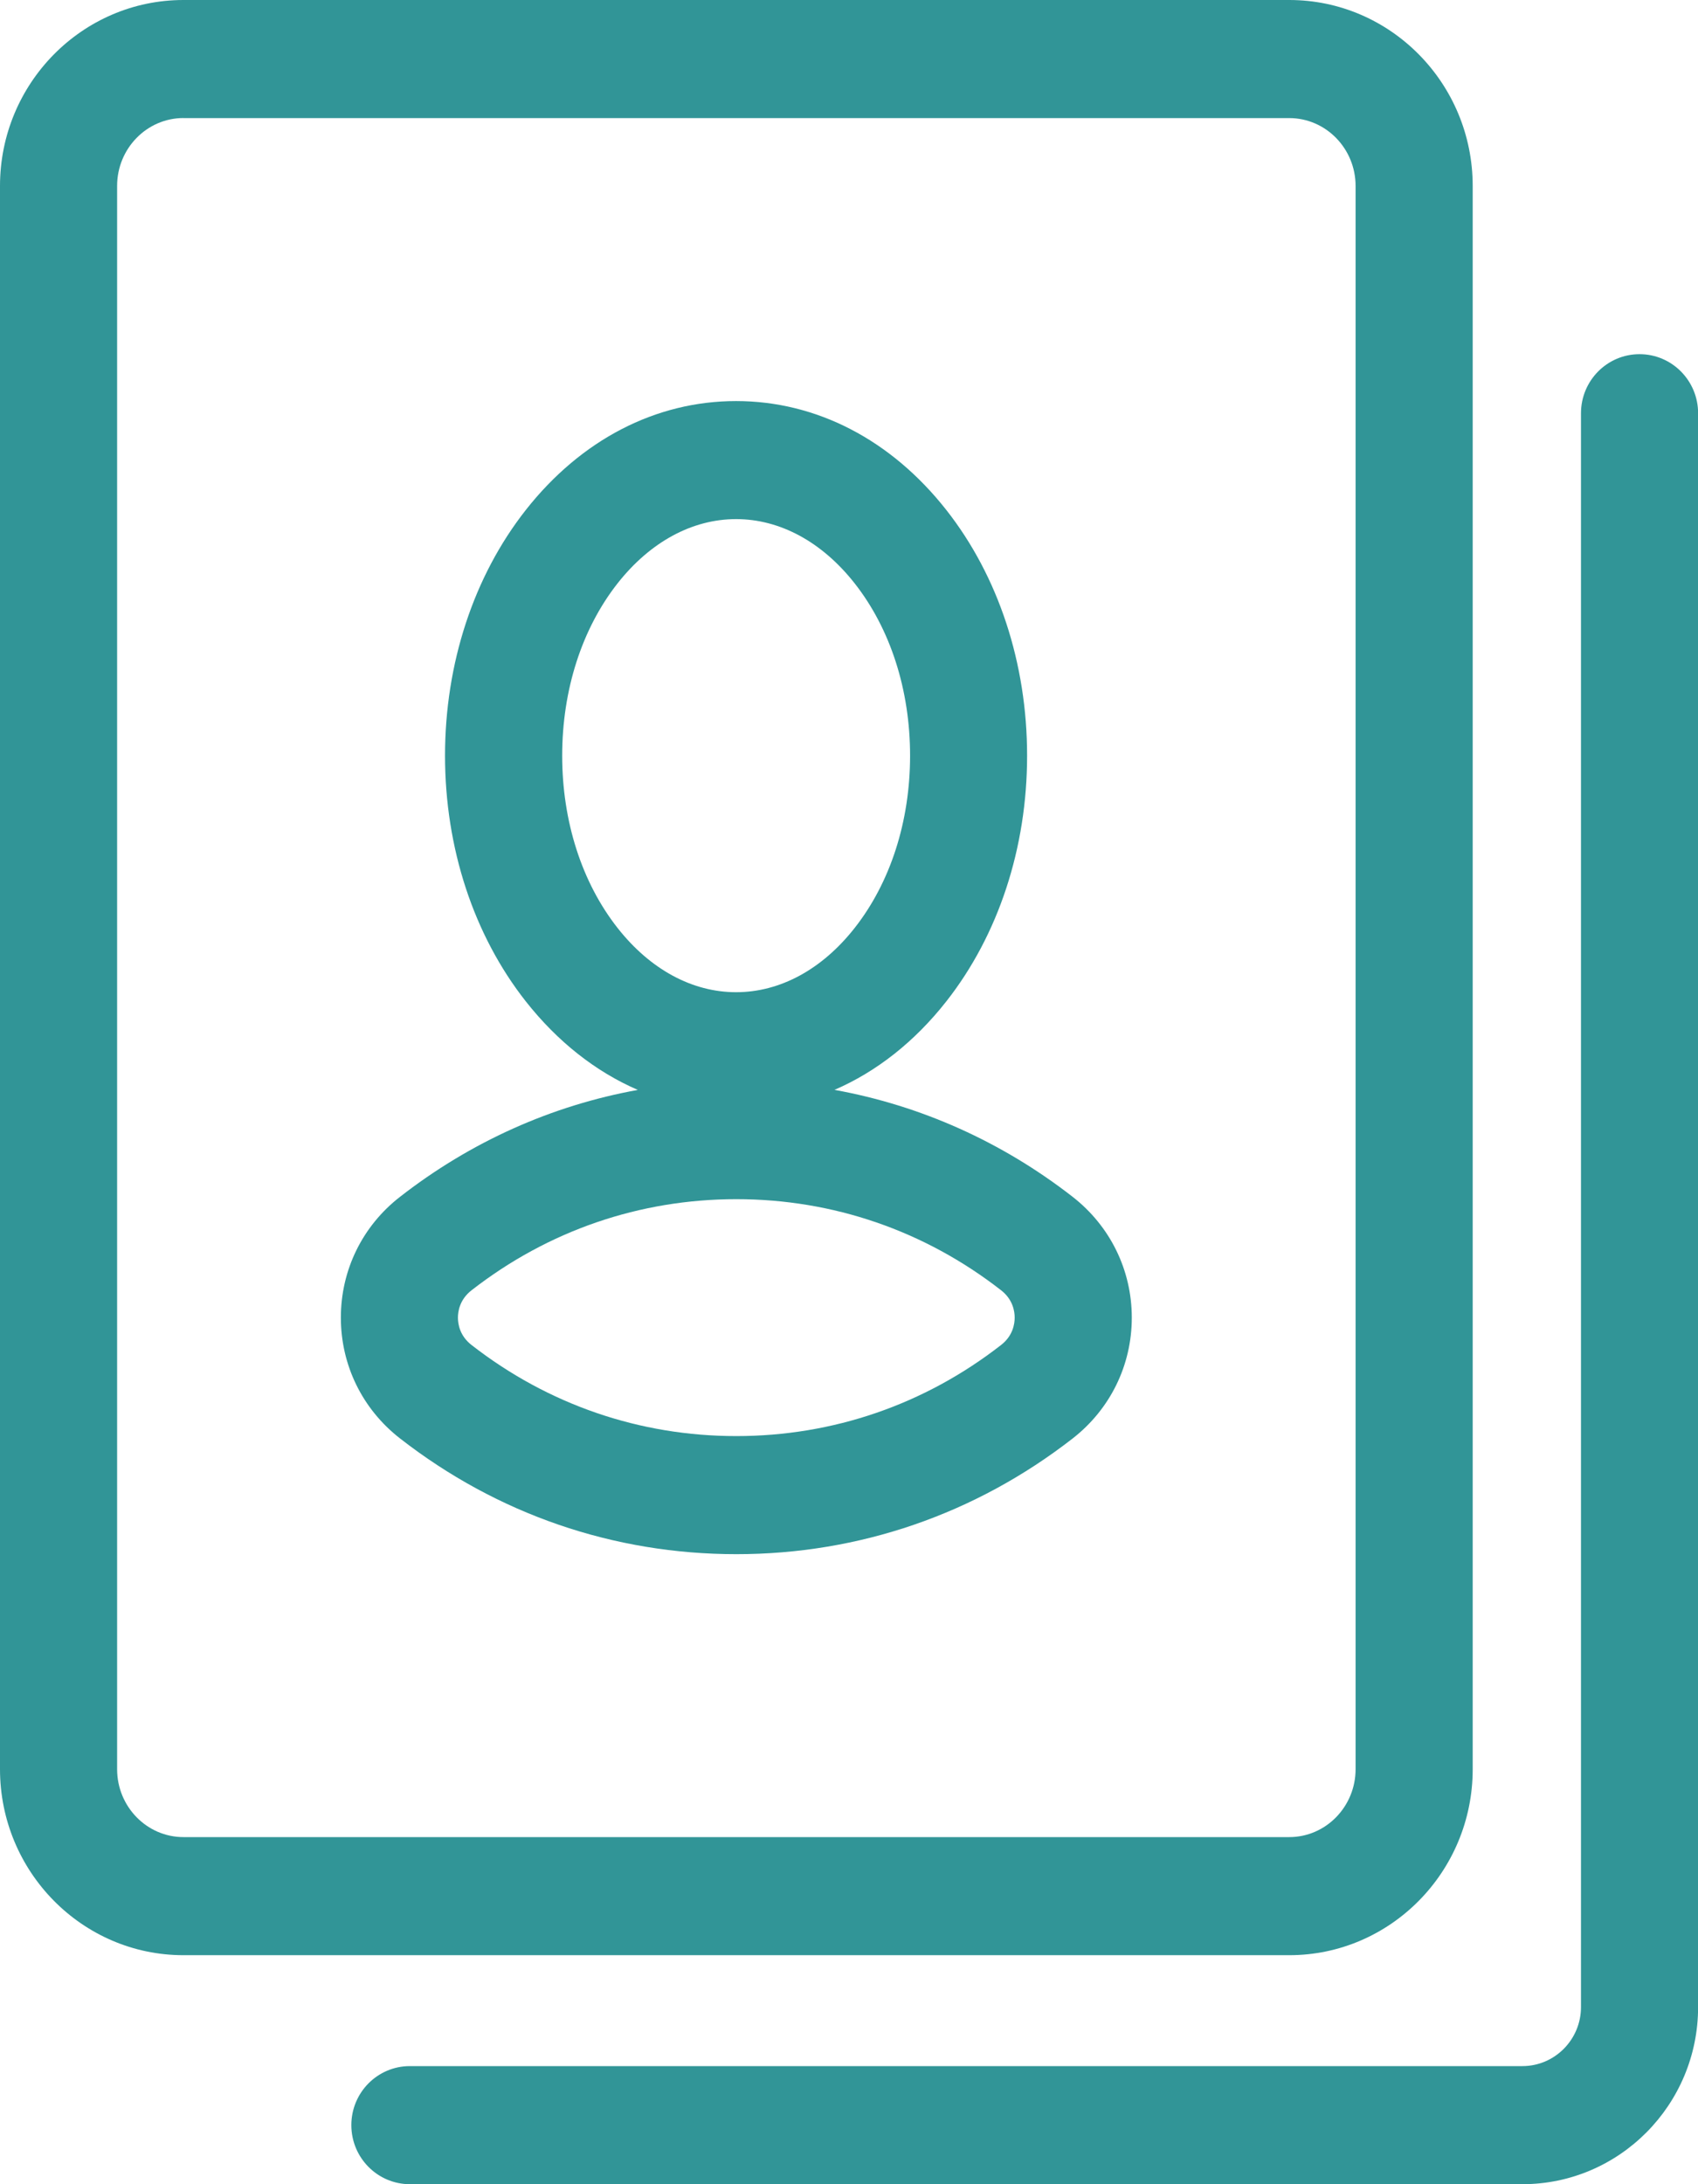 <svg width="35" height="45" viewBox="0 0 35 45" fill="none" xmlns="http://www.w3.org/2000/svg">
<g clip-path="url(#clip0_9047_2404)">
<path d="M31.38 45H8.449C7.783 45 7.242 44.456 7.242 43.783C7.242 43.111 7.782 42.567 8.449 42.567H31.381C32.046 42.567 32.588 42.021 32.588 41.351V8.514C32.588 7.842 33.128 7.297 33.795 7.297C34.462 7.297 35.002 7.842 35.002 8.514V41.351C35.002 43.363 33.378 45 31.381 45H31.38Z" fill="#319597"/>
<path d="M26.575 40.282H3.781C1.696 40.282 0 38.563 0 36.45V3.831C0 1.718 1.696 0 3.781 0H26.575C28.66 0 30.356 1.718 30.356 3.831V36.451C30.356 38.564 28.66 40.282 26.575 40.282V40.282ZM3.781 2.432C3.027 2.432 2.414 3.06 2.414 3.83V36.45C2.414 37.222 3.028 37.849 3.781 37.849H26.575C27.329 37.849 27.942 37.221 27.942 36.45V3.831C27.942 3.06 27.328 2.433 26.575 2.433H3.781V2.432ZM15.178 32.02C12.647 32.02 10.25 31.196 8.246 29.636C7.47 29.033 7.026 28.126 7.026 27.146C7.026 26.167 7.47 25.259 8.246 24.657C9.704 23.522 11.372 22.776 13.147 22.455C12.281 22.081 11.494 21.463 10.838 20.631C9.764 19.267 9.173 17.47 9.173 15.569C9.173 13.669 9.764 11.872 10.838 10.507C11.977 9.06 13.516 8.263 15.172 8.263C16.828 8.263 18.368 9.06 19.506 10.507C20.58 11.872 21.171 13.669 21.171 15.569C21.171 17.47 20.579 19.267 19.506 20.631C18.852 21.463 18.066 22.08 17.201 22.454C18.978 22.776 20.648 23.521 22.109 24.657C22.884 25.261 23.329 26.168 23.329 27.147C23.329 28.127 22.884 29.034 22.109 29.637C20.104 31.196 17.707 32.02 15.177 32.02L15.178 32.02ZM15.178 24.706C13.186 24.706 11.299 25.354 9.721 26.582C9.476 26.772 9.439 27.017 9.439 27.146C9.439 27.276 9.475 27.521 9.72 27.711C11.298 28.939 13.185 29.587 15.177 29.587C17.169 29.587 19.056 28.939 20.634 27.711C20.879 27.521 20.915 27.276 20.915 27.146C20.915 27.017 20.879 26.772 20.634 26.582C19.056 25.354 17.169 24.706 15.177 24.706H15.178ZM15.173 10.695C14.269 10.695 13.402 11.165 12.73 12.018C11.994 12.954 11.588 14.215 11.588 15.569C11.588 16.922 11.993 18.183 12.73 19.119C13.402 19.973 14.269 20.442 15.173 20.442C16.077 20.442 16.945 19.973 17.616 19.119C18.353 18.183 18.759 16.922 18.759 15.569C18.759 14.215 18.353 12.954 17.616 12.018C16.945 11.165 16.077 10.695 15.173 10.695Z" fill="#319597"/>
</g>
<defs>
<clipPath id="clip0_9047_2404">
<rect width="35" height="45" fill="white"/>
</clipPath>
</defs>
</svg>
